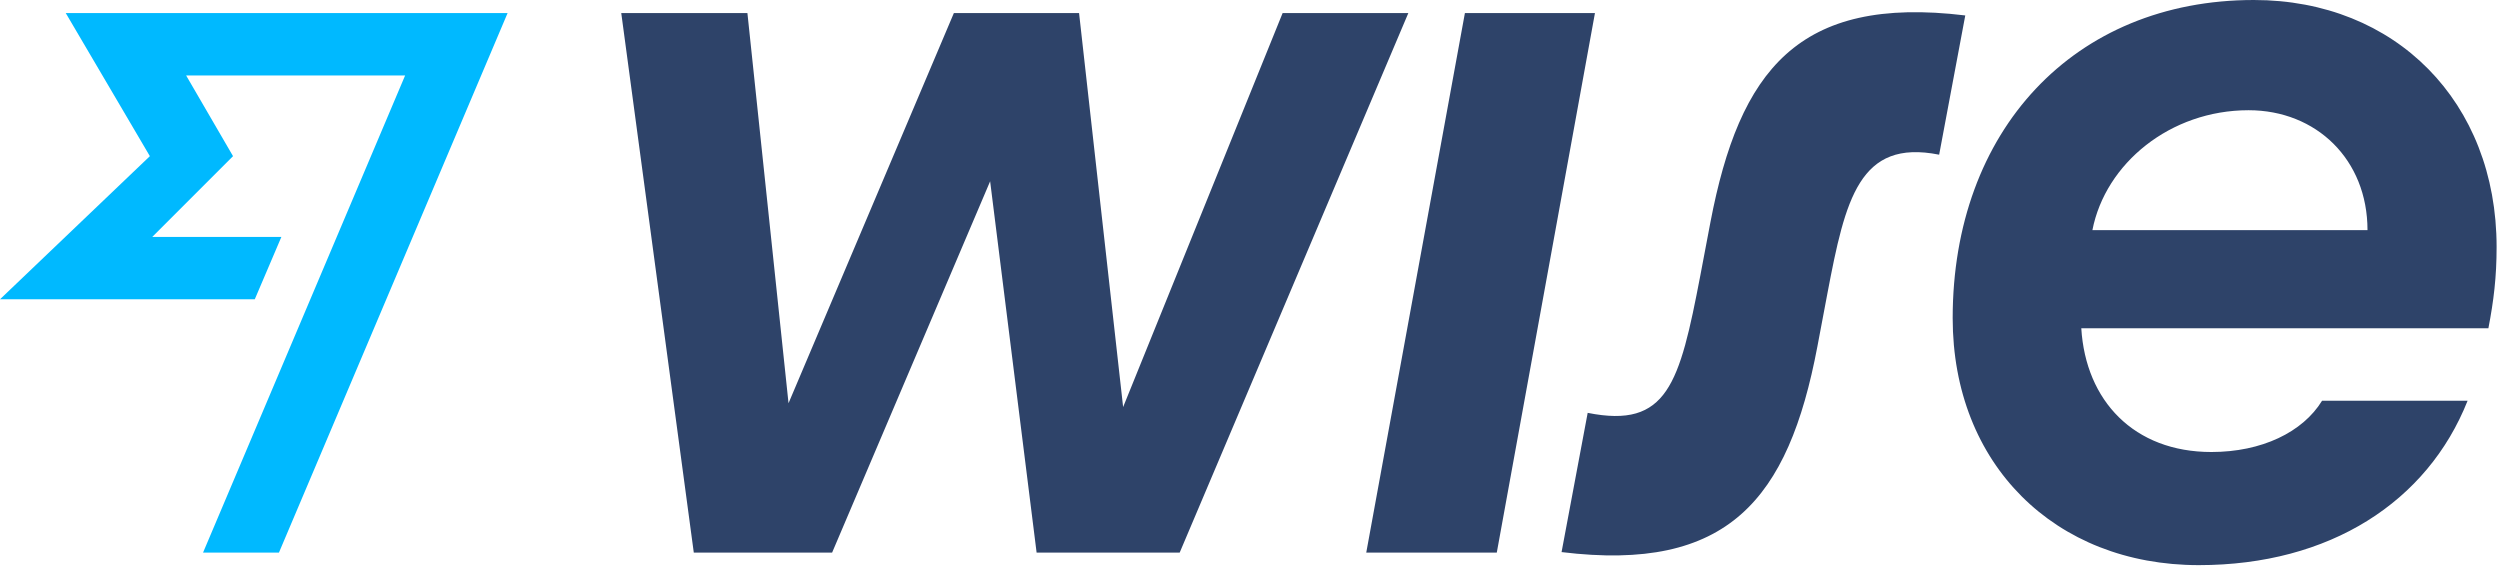 <svg width="56" height="13" viewBox="0 0 56 13" fill="none" xmlns="http://www.w3.org/2000/svg">
<path d="M55.924 5.533C55.924 2.285 53.661 0 50.487 0C46.448 0 43.74 2.935 43.74 7.126C43.74 10.396 46.026 12.659 49.253 12.659C52.188 12.659 54.375 11.241 55.274 8.977H52.014C51.581 9.682 50.661 10.125 49.535 10.125C47.802 10.125 46.719 8.977 46.621 7.353H55.74C55.859 6.736 55.924 6.205 55.924 5.533ZM46.87 5.154C47.162 3.66 48.614 2.469 50.368 2.469C51.885 2.469 53.032 3.573 53.032 5.155H46.87V5.154ZM34.979 12.367L35.564 9.248C37.351 9.606 37.622 8.598 38.087 6.173L38.315 4.97C38.965 1.581 40.275 -0.109 44.022 0.346L43.437 3.465C41.65 3.108 41.336 4.461 40.936 6.562L40.709 7.764C40.058 11.197 38.704 12.822 34.98 12.367L34.979 12.367ZM30.604 12.378L32.814 0.292H35.727L33.528 12.378H30.604ZM13.916 0.292H16.742L17.663 9.032L21.367 0.292H24.171L25.158 9.118L28.731 0.292H31.547L26.425 12.378H23.22L22.179 4.061L18.639 12.379H15.541L13.916 0.292Z" fill="#2E4369"/>
<path d="M3.357 3.498L0 6.704H5.707L6.303 5.307H3.411L5.22 3.498L4.169 1.69H9.075L4.548 12.379H6.248L11.37 0.293H1.473L3.357 3.498Z" fill="#00B9FF"/>
</svg>
